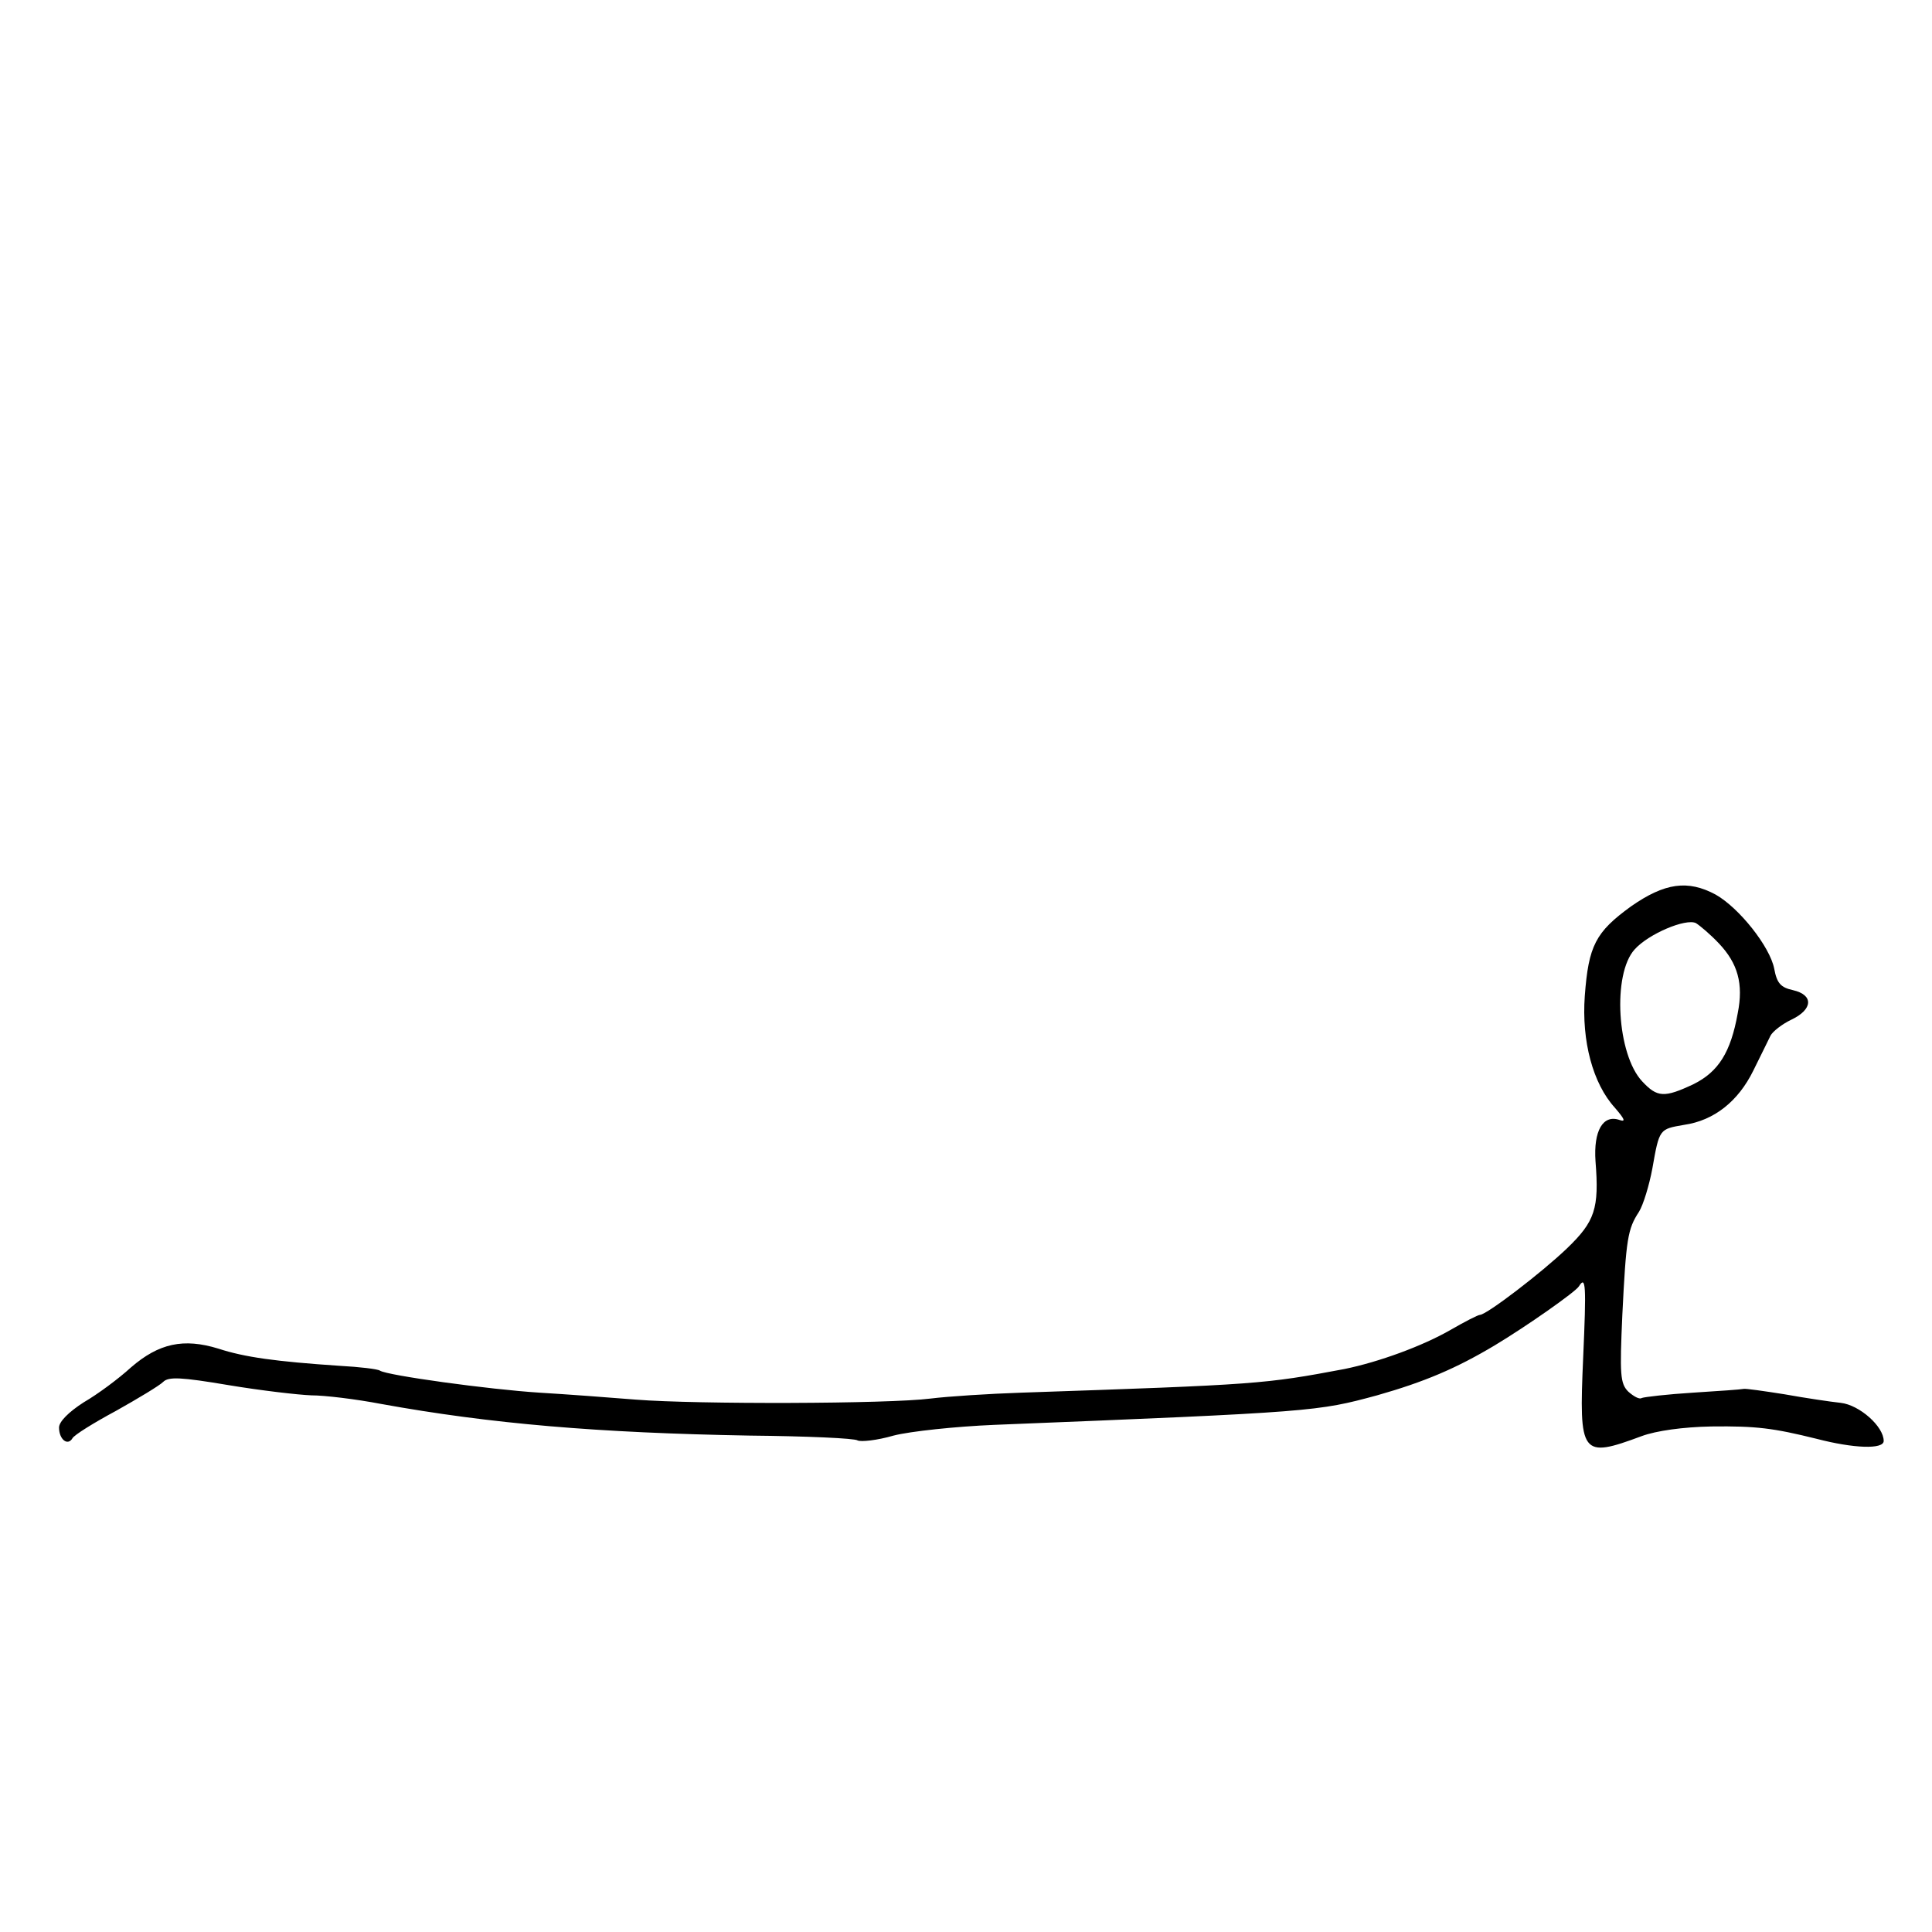 <?xml version="1.0" standalone="no"?>
<!DOCTYPE svg PUBLIC "-//W3C//DTD SVG 20010904//EN" "http://www.w3.org/TR/2001/REC-SVG-20010904/DTD/svg10.dtd">
<svg xmlns="http://www.w3.org/2000/svg" version="1.0" width="360pt" height="360pt" viewBox="0 0 360 360" preserveAspectRatio="xMidYMid meet">

<g transform="translate(0,360) scale(0.1,-0.1)" fill="#000000" stroke="none">
<path d="M3039 1911 c-66 -48 -79 -73 -86 -167 -6 -84 15 -163 56 -208 18 -21 21 -27 9 -23 -31 11 -49 -20 -45 -77 7 -88 -1 -112 -53 -162 -48 -46 -149 -123 -162 -124 -4 0 -29 -13 -55 -28 -52 -30 -134 -60 -198 -73 -149 -28 -160 -29 -601 -44 -61 -2 -138 -7 -170 -11 -78 -10 -435 -11 -549 -2 -49 4 -130 10 -180 13 -94 6 -283 32 -297 41 -4 3 -38 7 -75 9 -119 8 -177 16 -226 32 -65 20 -111 10 -163 -35 -23 -21 -62 -50 -88 -65 -28 -18 -46 -36 -46 -47 0 -22 16 -35 25 -20 3 6 40 29 81 51 41 23 81 47 88 54 10 10 33 9 122 -6 60 -10 129 -18 154 -19 25 0 83 -7 130 -16 204 -37 404 -54 687 -59 105 -1 196 -5 201 -9 6 -3 36 0 67 9 31 8 116 17 188 20 598 24 602 25 713 55 88 25 147 50 219 93 60 36 151 100 157 110 13 21 14 3 8 -133 -8 -182 -4 -188 109 -146 27 10 77 17 130 18 84 1 115 -3 196 -23 69 -18 125 -20 125 -4 0 27 -45 67 -80 71 -19 2 -66 9 -105 16 -38 6 -73 11 -76 10 -4 -1 -46 -4 -94 -7 -48 -3 -91 -8 -96 -10 -4 -3 -15 3 -25 12 -15 15 -16 32 -11 143 7 142 10 160 31 192 8 13 19 49 25 81 13 74 13 73 59 81 56 8 101 44 129 101 14 28 28 57 32 65 4 8 22 22 39 30 40 19 42 46 3 55 -23 5 -30 13 -35 40 -8 41 -65 113 -109 138 -52 28 -95 22 -158 -22z m164 -69 c35 -37 46 -75 35 -130 -13 -73 -36 -109 -82 -132 -55 -26 -68 -25 -96 5 -47 50 -56 200 -14 246 26 29 95 58 114 49 8 -5 28 -22 43 -38z"/>
</g>
</svg>
